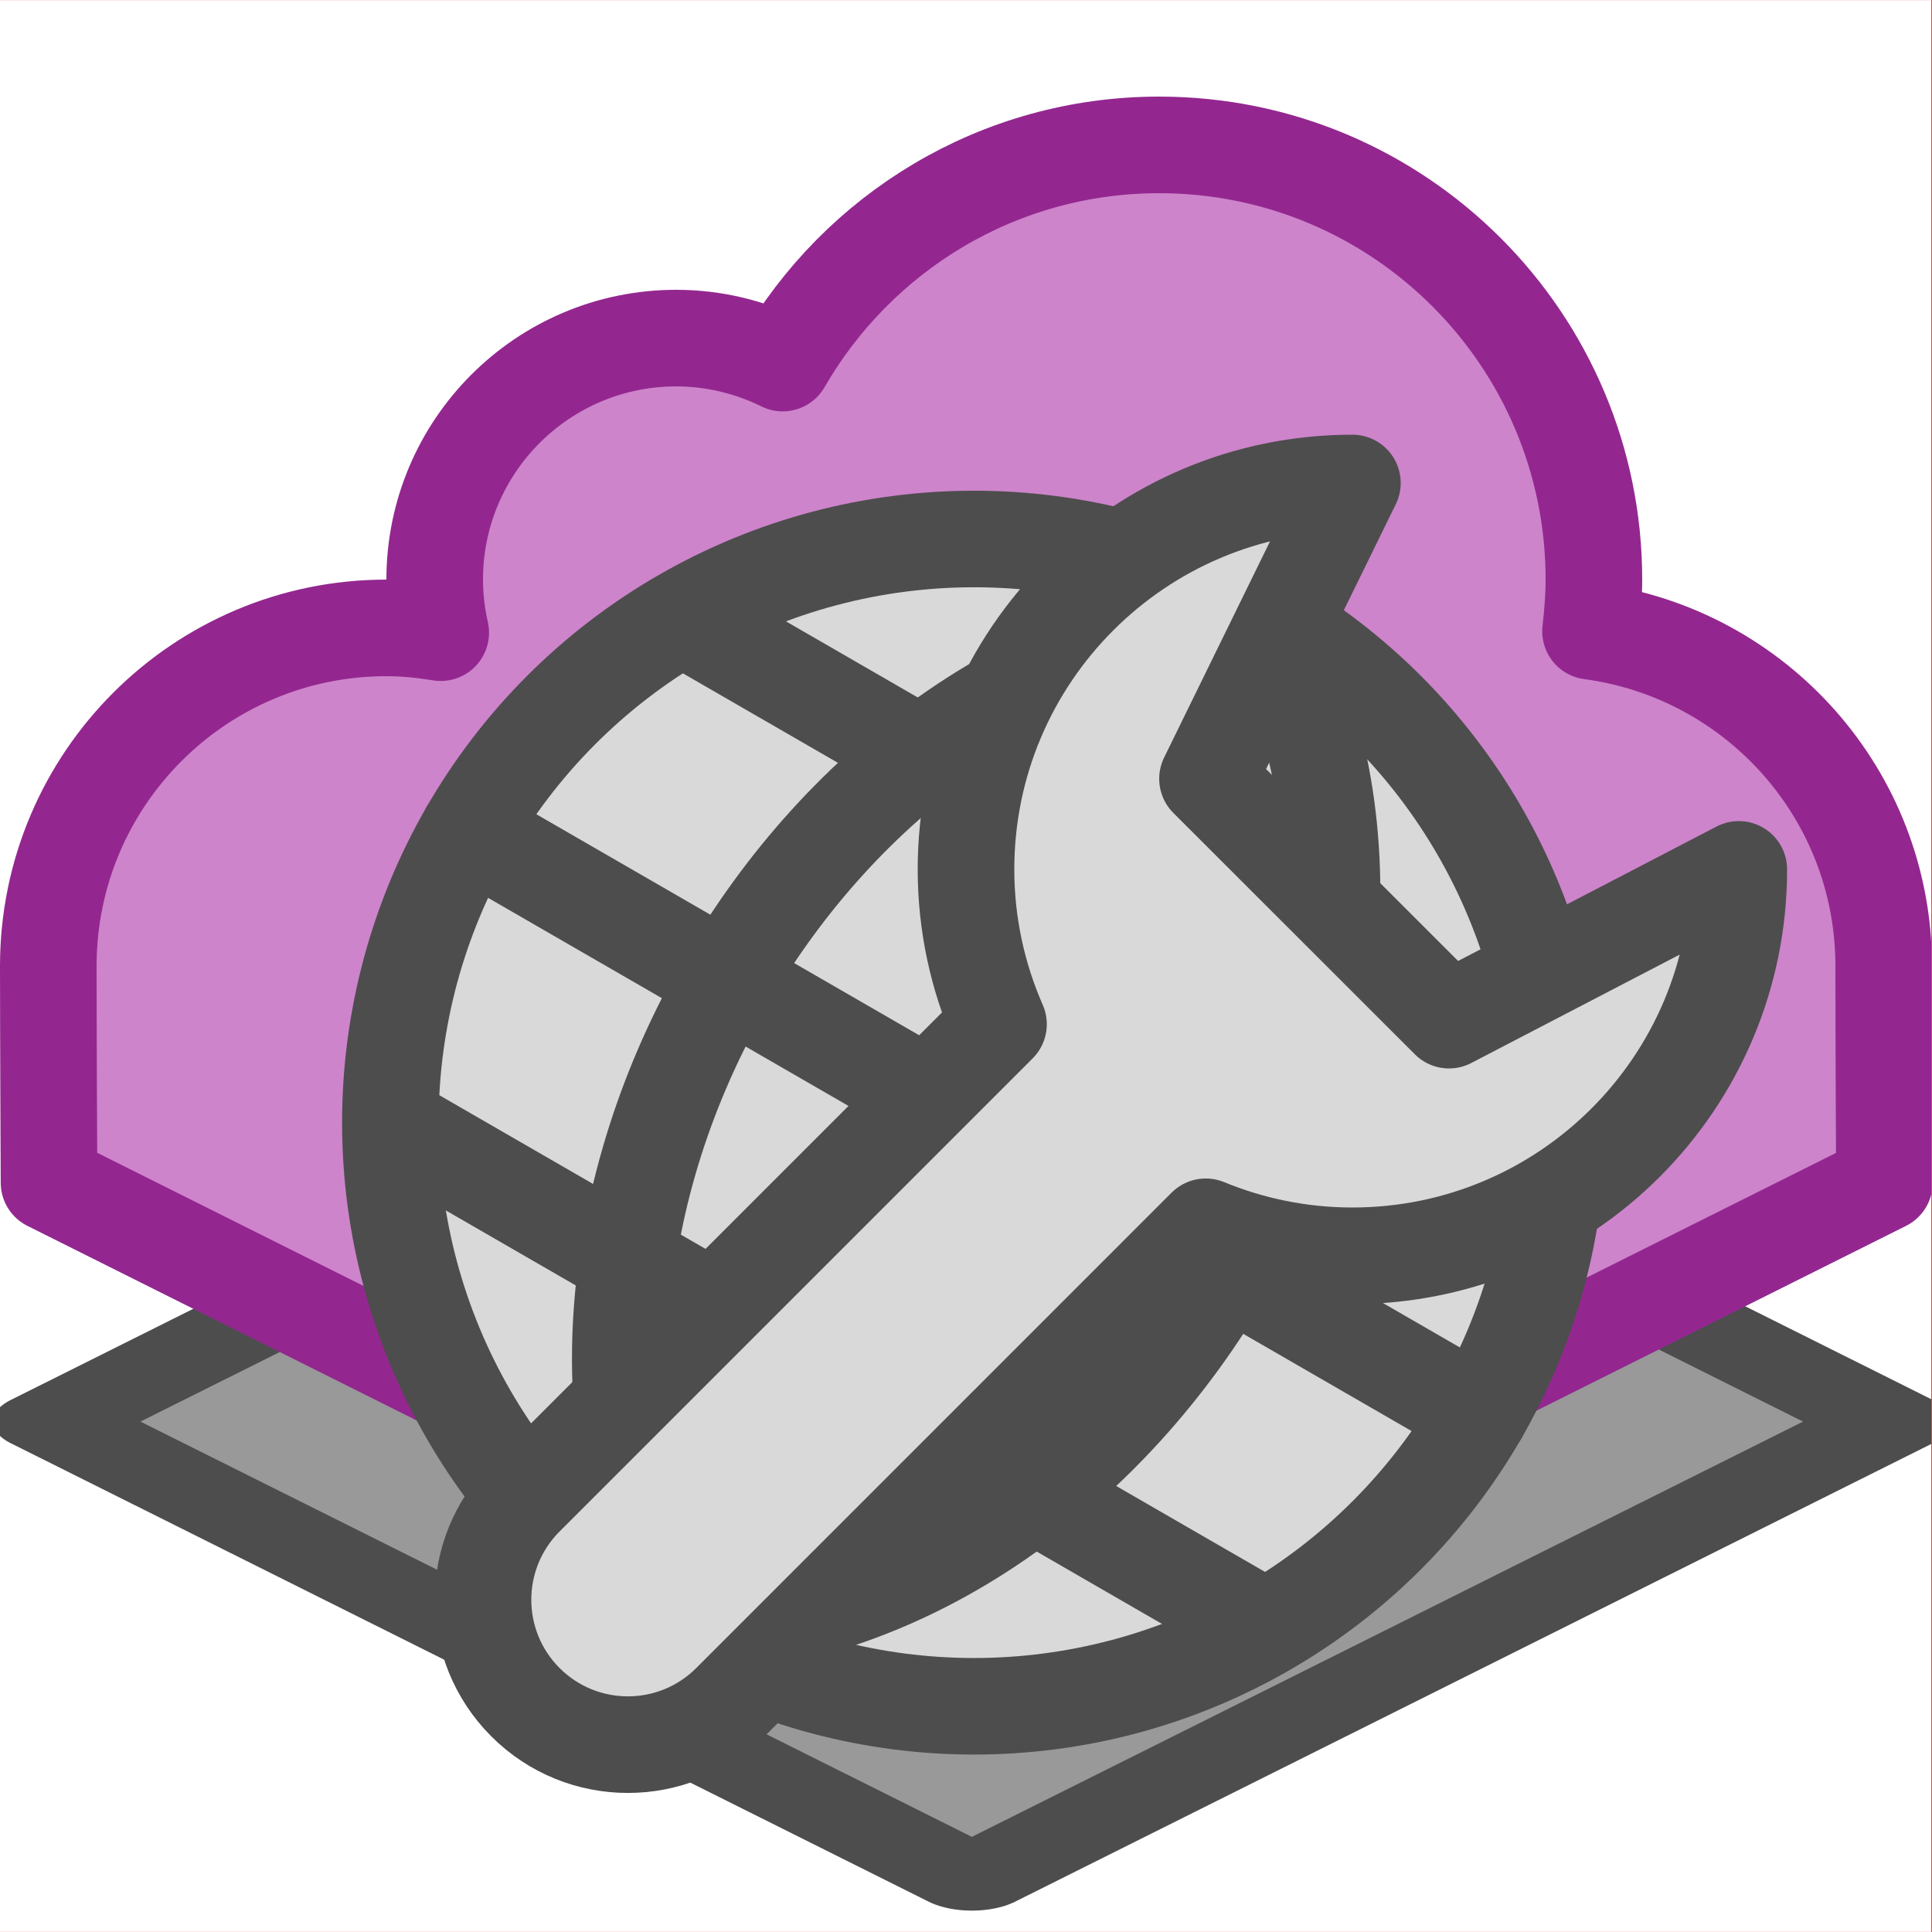 <?xml version="1.0" encoding="UTF-8" standalone="no"?>
<!DOCTYPE svg PUBLIC "-//W3C//DTD SVG 1.1//EN" "http://www.w3.org/Graphics/SVG/1.1/DTD/svg11.dtd">
<svg width="100%" height="100%" viewBox="0 0 80 80" version="1.1" xmlns="http://www.w3.org/2000/svg" xmlns:xlink="http://www.w3.org/1999/xlink" xml:space="preserve" xmlns:serif="http://www.serif.com/" style="fill-rule:evenodd;clip-rule:evenodd;stroke-linecap:round;stroke-linejoin:round;stroke-miterlimit:10;">
    <g transform="matrix(1,0,0,1,-1000,-1810)">
        <g transform="matrix(1,0,0,1,900,1800)">
            <rect id="NWDWebEditor" x="0" y="0" width="800" height="400" style="fill:none;"/>
            <g id="NWDWebEditor1" serif:id="NWDWebEditor">
                <g transform="matrix(1,0,0,1,-1070,10)">
                    <g transform="matrix(1.005,0,0,0.502,-95.955,-70.415)">
                        <path d="M1299.7,219.713L1337.51,257.53L1299.7,295.347L1261.88,257.53L1299.7,219.713Z" style="fill:rgb(153,153,153);stroke:rgb(77,77,77);stroke-width:5.04px;"/>
                    </g>
                    <g transform="matrix(1,0,0,1,-90,-180)">
                        <path d="M1262.03,228.972C1262.03,228.972 1262,222.888 1262,220C1262,212.268 1268.27,206 1276,206C1276.77,206 1277.52,206.078 1278.25,206.198C1278.09,205.49 1278,204.756 1278,204C1278,198.477 1282.48,194 1288,194C1289.58,194 1291.08,194.379 1292.41,195.034C1295.52,189.64 1301.33,186 1308,186C1317.94,186 1326,194.059 1326,204C1326,204.725 1325.94,205.436 1325.86,206.138C1332.71,207.051 1338,212.901 1338,220C1338,222.879 1338.03,228.972 1338.03,228.972L1300.03,247.972L1262.03,228.972Z" style="fill:rgb(205,132,203);fill-rule:nonzero;stroke:rgb(147,39,143);stroke-width:4px;stroke-linecap:square;"/>
                    </g>
                </g>
                <g transform="matrix(1.739,0,0,1.951,-249.565,-109.007)">
                    <path d="M247.575,102.513L200.425,102.512L200.425,60.488L247.575,60.487L247.575,102.513ZM247,61L201,61L201,102L247,102L247,61Z" style="fill:rgb(249,63,63);"/>
                </g>
                <g transform="matrix(1.007,0,0,1.007,-264.508,-712.868)">
                    <g transform="matrix(0.5,-0.866,-0.866,-0.5,414.025,743.222)">
                        <circle cx="-24" cy="0" r="24" style="fill:rgb(217,217,217);stroke:rgb(77,77,77);stroke-width:3.97px;"/>
                    </g>
                    <g transform="matrix(-0.5,0.866,0.866,0.5,433.738,773.079)">
                        <path d="M-16,-32C-6,-16 22,-16 32,-32" style="fill:rgb(217,217,217);fill-rule:nonzero;stroke:rgb(77,77,77);stroke-width:3.97px;"/>
                    </g>
                    <g transform="matrix(0.5,-0.866,-0.866,-0.5,420.057,765.296)">
                        <path d="M-32,16C-22,32 6,32 16,16" style="fill:rgb(217,217,217);fill-rule:nonzero;stroke:rgb(77,77,77);stroke-width:3.97px;"/>
                    </g>
                    <g transform="matrix(-0.5,0.866,0.866,0.5,422.81,776.007)">
                        <path d="M-24,-24L24,-24" style="fill:none;fill-rule:nonzero;stroke:rgb(77,77,77);stroke-width:3.97px;"/>
                    </g>
                    <g transform="matrix(0.866,0.5,-0.5,0.866,381.241,752.007)">
                        <path d="M0,0L48,0" style="fill:none;fill-rule:nonzero;stroke:rgb(77,77,77);stroke-width:3.97px;"/>
                    </g>
                    <g transform="matrix(0.866,0.5,-0.5,0.866,390.705,743.614)">
                        <path d="M0,0L40,0" style="fill:none;fill-rule:nonzero;stroke:rgb(77,77,77);stroke-width:3.97px;"/>
                    </g>
                    <g transform="matrix(0.866,0.5,-0.5,0.866,378.705,764.399)">
                        <path d="M0,0L40,0" style="fill:none;fill-rule:nonzero;stroke:rgb(77,77,77);stroke-width:3.97px;"/>
                    </g>
                </g>
                <g transform="matrix(1,0,0,1,130.243,32.343)">
                    <path d="M0,48.142L19.685,28.456C21.559,29.226 23.606,29.657 25.757,29.657C34.594,29.657 41.757,22.494 41.757,13.657L29.757,19.899L19.757,9.904L25.757,-2.343C16.92,-2.343 9.757,4.82 9.757,13.657C9.757,15.938 10.242,18.104 11.103,20.068L-8.485,39.657C-10.829,42 -10.829,45.799 -8.485,48.142C-6.143,50.485 -2.343,50.485 0,48.142Z" style="fill:rgb(217,217,217);fill-rule:nonzero;stroke:rgb(77,77,77);stroke-width:4px;"/>
                </g>
            </g>
        </g>
    </g>
</svg>
